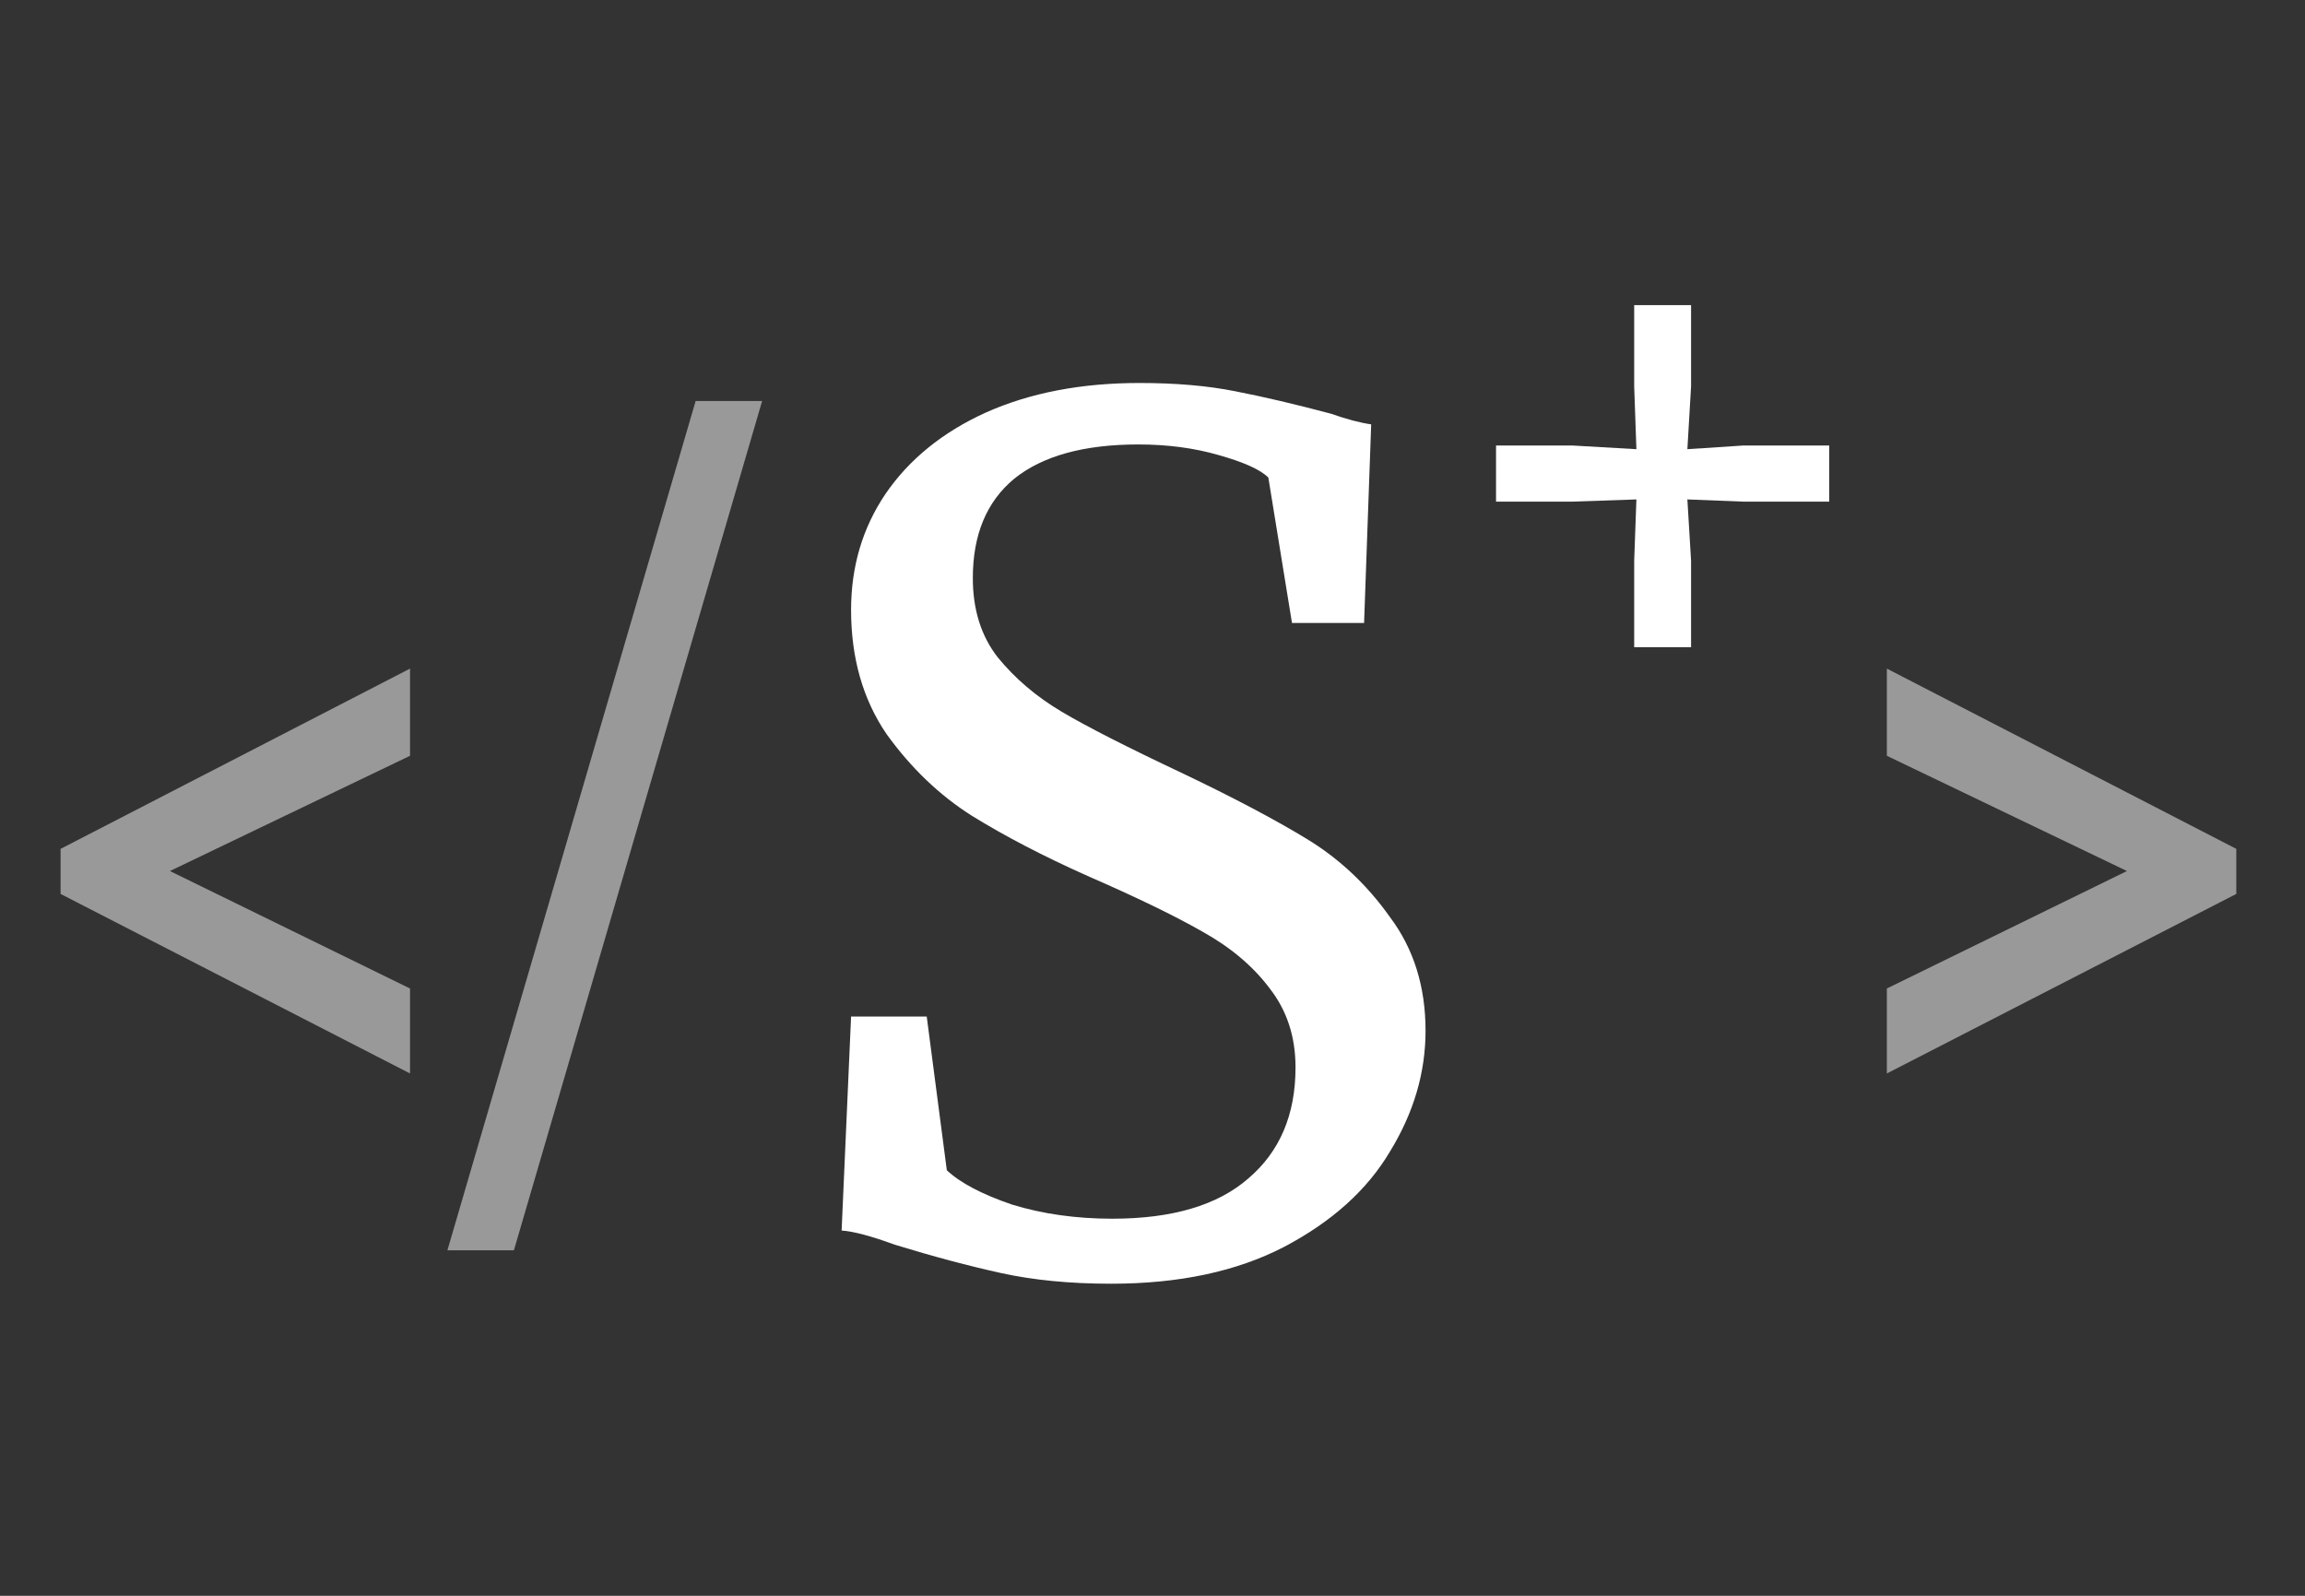<svg width="78" height="54" viewBox="0 0 78 54" fill="none" xmlns="http://www.w3.org/2000/svg">
<rect x="0" y="0" width="78" height="54" fill="#333333" stroke="none"/>
<path d="M13.875 25.575L5.75 29.475L13.875 33.45V36.325L2.05 30.25V28.725L13.875 22.625V25.575Z" fill="white" fill-opacity="0.5"/>
<path d="M63.85 36.325V33.45L71.975 29.475L63.85 25.575V22.625L75.675 28.725V30.25L63.85 36.325Z" fill="white" fill-opacity="0.5"/>
<path d="M17.39 42.31H15.14L23.54 13.57H25.79L17.39 42.31Z" fill="white" fill-opacity="0.5"/>
<path d="M37.6 43.44C36.213 43.44 34.973 43.32 33.88 43.08C32.787 42.84 31.587 42.52 30.28 42.12C29.48 41.827 28.88 41.667 28.48 41.64L28.8 34.4H31.36L32.04 39.6C32.493 40.027 33.227 40.413 34.24 40.76C35.28 41.08 36.413 41.24 37.64 41.24C39.667 41.24 41.2 40.787 42.24 39.88C43.307 38.973 43.84 37.72 43.84 36.12C43.84 35.08 43.547 34.187 42.96 33.44C42.4 32.693 41.64 32.053 40.68 31.52C39.747 30.987 38.453 30.36 36.8 29.64C35.307 28.973 34 28.293 32.88 27.6C31.787 26.907 30.827 25.987 30 24.84C29.2 23.667 28.8 22.267 28.8 20.64C28.8 19.173 29.187 17.867 29.96 16.72C30.76 15.547 31.893 14.627 33.36 13.96C34.853 13.293 36.587 12.96 38.56 12.96C39.787 12.96 40.867 13.053 41.8 13.24C42.76 13.427 43.84 13.68 45.04 14C45.573 14.187 46.027 14.307 46.4 14.36L46.16 21.08H43.72L42.92 16.16C42.653 15.893 42.093 15.64 41.24 15.4C40.413 15.16 39.507 15.04 38.52 15.04C36.68 15.04 35.28 15.427 34.32 16.2C33.387 16.973 32.92 18.093 32.92 19.56C32.92 20.627 33.2 21.52 33.76 22.24C34.347 22.96 35.067 23.573 35.92 24.08C36.773 24.587 38.133 25.28 40 26.16C41.733 26.987 43.147 27.733 44.24 28.4C45.333 29.067 46.267 29.947 47.04 31.04C47.84 32.107 48.24 33.387 48.24 34.88C48.24 36.293 47.84 37.653 47.04 38.96C46.267 40.267 45.067 41.347 43.44 42.2C41.84 43.027 39.893 43.44 37.6 43.44Z" fill="white"/>
<path d="M55.375 15.2L55.3 13.075V10.325H57.225V13.075L57.1 15.2L59 15.075H61.9V16.975H59L57.1 16.9L57.225 18.975V21.9H55.3V18.975L55.375 16.9L53.2 16.975H50.625V15.075H53.2L55.375 15.2Z" fill="white"/>
</svg>
